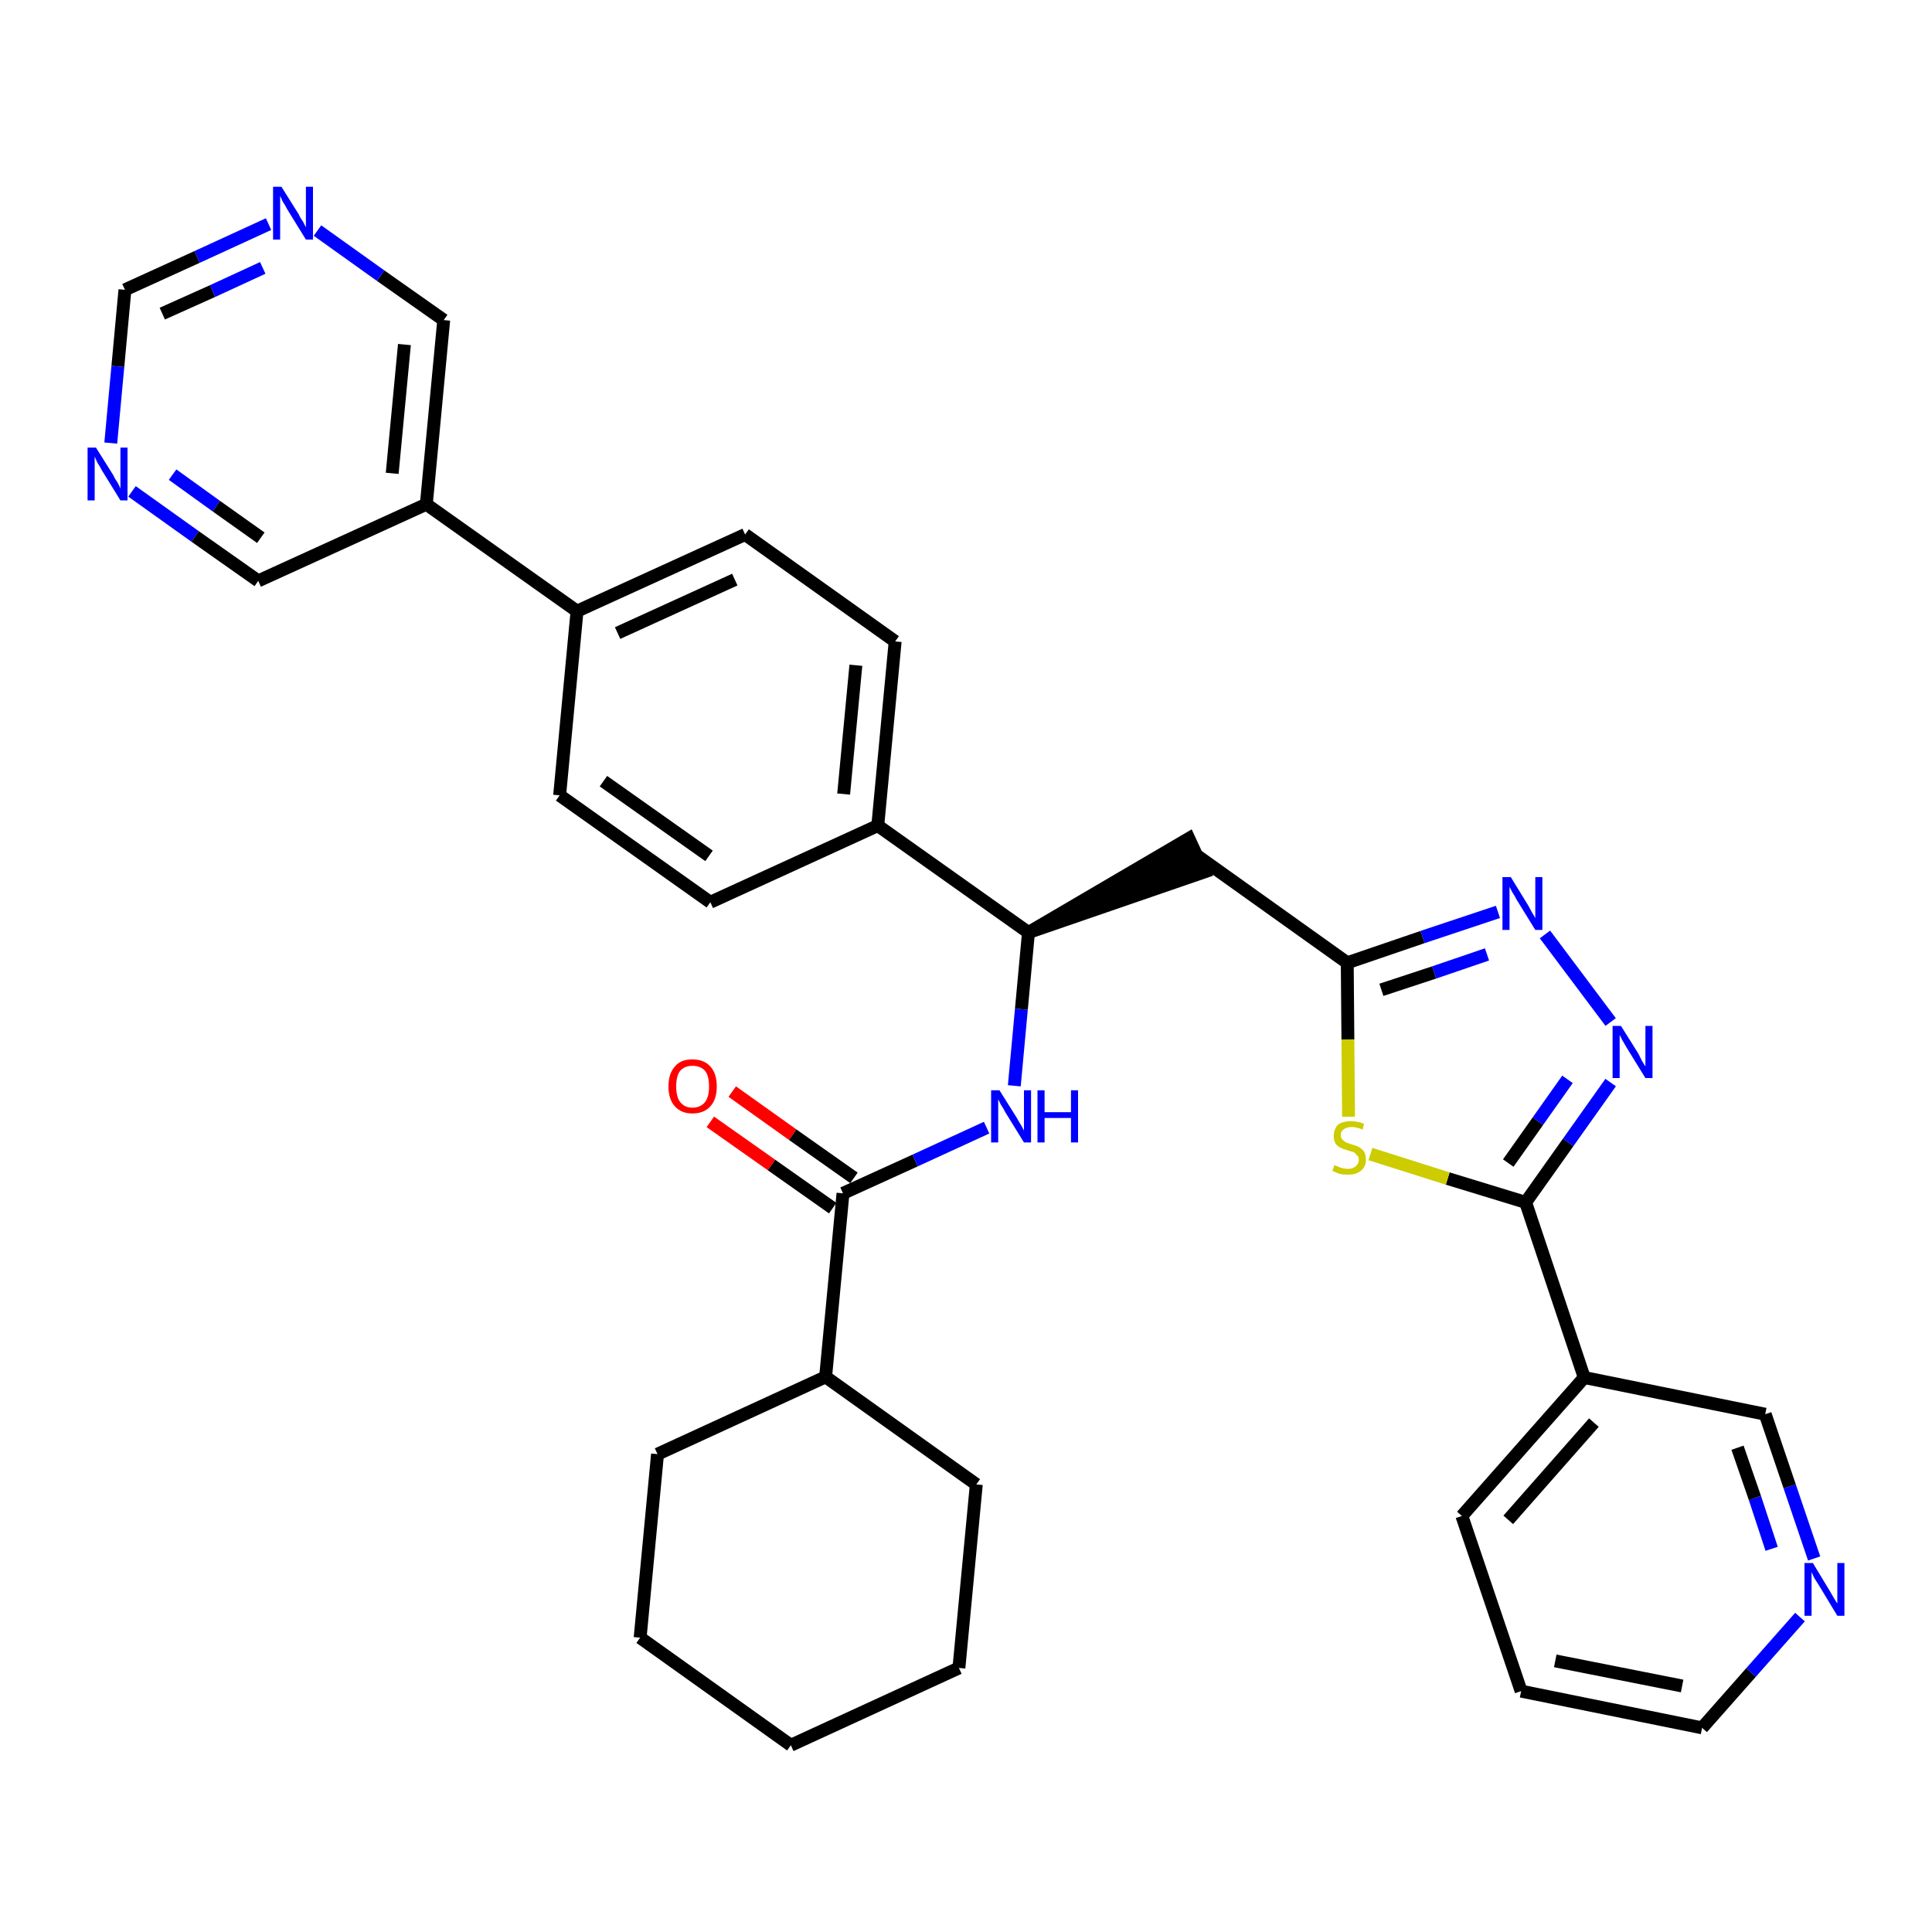 <?xml version='1.0' encoding='iso-8859-1'?>
<svg version='1.1' baseProfile='full'
              xmlns='http://www.w3.org/2000/svg'
                      xmlns:rdkit='http://www.rdkit.org/xml'
                      xmlns:xlink='http://www.w3.org/1999/xlink'
                  xml:space='preserve'
width='300px' height='300px' viewBox='0 0 300 300'>
<!-- END OF HEADER -->
<path class='bond-0 atom-0 atom-1' d='M 110.3,174.2 L 119.8,180.9' style='fill:none;fill-rule:evenodd;stroke:#FF0000;stroke-width:2.0px;stroke-linecap:butt;stroke-linejoin:miter;stroke-opacity:1' />
<path class='bond-0 atom-0 atom-1' d='M 119.8,180.9 L 129.3,187.6' style='fill:none;fill-rule:evenodd;stroke:#000000;stroke-width:2.0px;stroke-linecap:butt;stroke-linejoin:miter;stroke-opacity:1' />
<path class='bond-0 atom-0 atom-1' d='M 113.7,169.5 L 123.1,176.2' style='fill:none;fill-rule:evenodd;stroke:#FF0000;stroke-width:2.0px;stroke-linecap:butt;stroke-linejoin:miter;stroke-opacity:1' />
<path class='bond-0 atom-0 atom-1' d='M 123.1,176.2 L 132.6,182.9' style='fill:none;fill-rule:evenodd;stroke:#000000;stroke-width:2.0px;stroke-linecap:butt;stroke-linejoin:miter;stroke-opacity:1' />
<path class='bond-1 atom-1 atom-2' d='M 130.9,185.3 L 142.1,180.2' style='fill:none;fill-rule:evenodd;stroke:#000000;stroke-width:2.0px;stroke-linecap:butt;stroke-linejoin:miter;stroke-opacity:1' />
<path class='bond-1 atom-1 atom-2' d='M 142.1,180.2 L 153.2,175.1' style='fill:none;fill-rule:evenodd;stroke:#0000FF;stroke-width:2.0px;stroke-linecap:butt;stroke-linejoin:miter;stroke-opacity:1' />
<path class='bond-27 atom-1 atom-28' d='M 130.9,185.3 L 128.2,213.8' style='fill:none;fill-rule:evenodd;stroke:#000000;stroke-width:2.0px;stroke-linecap:butt;stroke-linejoin:miter;stroke-opacity:1' />
<path class='bond-2 atom-2 atom-3' d='M 157.5,168.6 L 158.6,156.7' style='fill:none;fill-rule:evenodd;stroke:#0000FF;stroke-width:2.0px;stroke-linecap:butt;stroke-linejoin:miter;stroke-opacity:1' />
<path class='bond-2 atom-2 atom-3' d='M 158.6,156.7 L 159.7,144.8' style='fill:none;fill-rule:evenodd;stroke:#000000;stroke-width:2.0px;stroke-linecap:butt;stroke-linejoin:miter;stroke-opacity:1' />
<path class='bond-3 atom-3 atom-4' d='M 159.7,144.8 L 187.0,135.4 L 184.6,130.2 Z' style='fill:#000000;fill-rule:evenodd;fill-opacity:1;stroke:#000000;stroke-width:2.0px;stroke-linecap:butt;stroke-linejoin:miter;stroke-opacity:1;' />
<path class='bond-15 atom-3 atom-16' d='M 159.7,144.8 L 136.3,128.2' style='fill:none;fill-rule:evenodd;stroke:#000000;stroke-width:2.0px;stroke-linecap:butt;stroke-linejoin:miter;stroke-opacity:1' />
<path class='bond-4 atom-4 atom-5' d='M 185.8,132.8 L 209.2,149.5' style='fill:none;fill-rule:evenodd;stroke:#000000;stroke-width:2.0px;stroke-linecap:butt;stroke-linejoin:miter;stroke-opacity:1' />
<path class='bond-5 atom-5 atom-6' d='M 209.2,149.5 L 220.9,145.5' style='fill:none;fill-rule:evenodd;stroke:#000000;stroke-width:2.0px;stroke-linecap:butt;stroke-linejoin:miter;stroke-opacity:1' />
<path class='bond-5 atom-5 atom-6' d='M 220.9,145.5 L 232.6,141.6' style='fill:none;fill-rule:evenodd;stroke:#0000FF;stroke-width:2.0px;stroke-linecap:butt;stroke-linejoin:miter;stroke-opacity:1' />
<path class='bond-5 atom-5 atom-6' d='M 214.5,153.7 L 222.7,151.0' style='fill:none;fill-rule:evenodd;stroke:#000000;stroke-width:2.0px;stroke-linecap:butt;stroke-linejoin:miter;stroke-opacity:1' />
<path class='bond-5 atom-5 atom-6' d='M 222.7,151.0 L 230.9,148.2' style='fill:none;fill-rule:evenodd;stroke:#0000FF;stroke-width:2.0px;stroke-linecap:butt;stroke-linejoin:miter;stroke-opacity:1' />
<path class='bond-33 atom-15 atom-5' d='M 209.4,173.4 L 209.3,161.4' style='fill:none;fill-rule:evenodd;stroke:#CCCC00;stroke-width:2.0px;stroke-linecap:butt;stroke-linejoin:miter;stroke-opacity:1' />
<path class='bond-33 atom-15 atom-5' d='M 209.3,161.4 L 209.2,149.5' style='fill:none;fill-rule:evenodd;stroke:#000000;stroke-width:2.0px;stroke-linecap:butt;stroke-linejoin:miter;stroke-opacity:1' />
<path class='bond-6 atom-6 atom-7' d='M 239.9,145.1 L 250.1,158.7' style='fill:none;fill-rule:evenodd;stroke:#0000FF;stroke-width:2.0px;stroke-linecap:butt;stroke-linejoin:miter;stroke-opacity:1' />
<path class='bond-7 atom-7 atom-8' d='M 250.1,168.1 L 243.5,177.4' style='fill:none;fill-rule:evenodd;stroke:#0000FF;stroke-width:2.0px;stroke-linecap:butt;stroke-linejoin:miter;stroke-opacity:1' />
<path class='bond-7 atom-7 atom-8' d='M 243.5,177.4 L 236.9,186.7' style='fill:none;fill-rule:evenodd;stroke:#000000;stroke-width:2.0px;stroke-linecap:butt;stroke-linejoin:miter;stroke-opacity:1' />
<path class='bond-7 atom-7 atom-8' d='M 243.4,167.6 L 238.8,174.1' style='fill:none;fill-rule:evenodd;stroke:#0000FF;stroke-width:2.0px;stroke-linecap:butt;stroke-linejoin:miter;stroke-opacity:1' />
<path class='bond-7 atom-7 atom-8' d='M 238.8,174.1 L 234.2,180.6' style='fill:none;fill-rule:evenodd;stroke:#000000;stroke-width:2.0px;stroke-linecap:butt;stroke-linejoin:miter;stroke-opacity:1' />
<path class='bond-8 atom-8 atom-9' d='M 236.9,186.7 L 246.0,213.9' style='fill:none;fill-rule:evenodd;stroke:#000000;stroke-width:2.0px;stroke-linecap:butt;stroke-linejoin:miter;stroke-opacity:1' />
<path class='bond-14 atom-8 atom-15' d='M 236.9,186.7 L 224.8,183.0' style='fill:none;fill-rule:evenodd;stroke:#000000;stroke-width:2.0px;stroke-linecap:butt;stroke-linejoin:miter;stroke-opacity:1' />
<path class='bond-14 atom-8 atom-15' d='M 224.8,183.0 L 212.8,179.2' style='fill:none;fill-rule:evenodd;stroke:#CCCC00;stroke-width:2.0px;stroke-linecap:butt;stroke-linejoin:miter;stroke-opacity:1' />
<path class='bond-9 atom-9 atom-10' d='M 246.0,213.9 L 227.0,235.4' style='fill:none;fill-rule:evenodd;stroke:#000000;stroke-width:2.0px;stroke-linecap:butt;stroke-linejoin:miter;stroke-opacity:1' />
<path class='bond-9 atom-9 atom-10' d='M 247.5,220.9 L 234.2,236.0' style='fill:none;fill-rule:evenodd;stroke:#000000;stroke-width:2.0px;stroke-linecap:butt;stroke-linejoin:miter;stroke-opacity:1' />
<path class='bond-36 atom-14 atom-9' d='M 274.1,219.6 L 246.0,213.9' style='fill:none;fill-rule:evenodd;stroke:#000000;stroke-width:2.0px;stroke-linecap:butt;stroke-linejoin:miter;stroke-opacity:1' />
<path class='bond-10 atom-10 atom-11' d='M 227.0,235.4 L 236.2,262.6' style='fill:none;fill-rule:evenodd;stroke:#000000;stroke-width:2.0px;stroke-linecap:butt;stroke-linejoin:miter;stroke-opacity:1' />
<path class='bond-11 atom-11 atom-12' d='M 236.2,262.6 L 264.3,268.3' style='fill:none;fill-rule:evenodd;stroke:#000000;stroke-width:2.0px;stroke-linecap:butt;stroke-linejoin:miter;stroke-opacity:1' />
<path class='bond-11 atom-11 atom-12' d='M 241.5,257.9 L 261.2,261.8' style='fill:none;fill-rule:evenodd;stroke:#000000;stroke-width:2.0px;stroke-linecap:butt;stroke-linejoin:miter;stroke-opacity:1' />
<path class='bond-12 atom-12 atom-13' d='M 264.3,268.3 L 271.9,259.7' style='fill:none;fill-rule:evenodd;stroke:#000000;stroke-width:2.0px;stroke-linecap:butt;stroke-linejoin:miter;stroke-opacity:1' />
<path class='bond-12 atom-12 atom-13' d='M 271.9,259.7 L 279.5,251.1' style='fill:none;fill-rule:evenodd;stroke:#0000FF;stroke-width:2.0px;stroke-linecap:butt;stroke-linejoin:miter;stroke-opacity:1' />
<path class='bond-13 atom-13 atom-14' d='M 281.7,242.0 L 277.9,230.8' style='fill:none;fill-rule:evenodd;stroke:#0000FF;stroke-width:2.0px;stroke-linecap:butt;stroke-linejoin:miter;stroke-opacity:1' />
<path class='bond-13 atom-13 atom-14' d='M 277.9,230.8 L 274.1,219.6' style='fill:none;fill-rule:evenodd;stroke:#000000;stroke-width:2.0px;stroke-linecap:butt;stroke-linejoin:miter;stroke-opacity:1' />
<path class='bond-13 atom-13 atom-14' d='M 275.1,240.5 L 272.5,232.6' style='fill:none;fill-rule:evenodd;stroke:#0000FF;stroke-width:2.0px;stroke-linecap:butt;stroke-linejoin:miter;stroke-opacity:1' />
<path class='bond-13 atom-13 atom-14' d='M 272.5,232.6 L 269.8,224.8' style='fill:none;fill-rule:evenodd;stroke:#000000;stroke-width:2.0px;stroke-linecap:butt;stroke-linejoin:miter;stroke-opacity:1' />
<path class='bond-16 atom-16 atom-17' d='M 136.3,128.2 L 139.0,99.6' style='fill:none;fill-rule:evenodd;stroke:#000000;stroke-width:2.0px;stroke-linecap:butt;stroke-linejoin:miter;stroke-opacity:1' />
<path class='bond-16 atom-16 atom-17' d='M 131.0,123.3 L 132.9,103.3' style='fill:none;fill-rule:evenodd;stroke:#000000;stroke-width:2.0px;stroke-linecap:butt;stroke-linejoin:miter;stroke-opacity:1' />
<path class='bond-34 atom-27 atom-16' d='M 110.3,140.1 L 136.3,128.2' style='fill:none;fill-rule:evenodd;stroke:#000000;stroke-width:2.0px;stroke-linecap:butt;stroke-linejoin:miter;stroke-opacity:1' />
<path class='bond-17 atom-17 atom-18' d='M 139.0,99.6 L 115.7,83.0' style='fill:none;fill-rule:evenodd;stroke:#000000;stroke-width:2.0px;stroke-linecap:butt;stroke-linejoin:miter;stroke-opacity:1' />
<path class='bond-18 atom-18 atom-19' d='M 115.7,83.0 L 89.6,94.9' style='fill:none;fill-rule:evenodd;stroke:#000000;stroke-width:2.0px;stroke-linecap:butt;stroke-linejoin:miter;stroke-opacity:1' />
<path class='bond-18 atom-18 atom-19' d='M 114.1,90.0 L 95.9,98.3' style='fill:none;fill-rule:evenodd;stroke:#000000;stroke-width:2.0px;stroke-linecap:butt;stroke-linejoin:miter;stroke-opacity:1' />
<path class='bond-19 atom-19 atom-20' d='M 89.6,94.9 L 66.2,78.3' style='fill:none;fill-rule:evenodd;stroke:#000000;stroke-width:2.0px;stroke-linecap:butt;stroke-linejoin:miter;stroke-opacity:1' />
<path class='bond-25 atom-19 atom-26' d='M 89.6,94.9 L 86.9,123.5' style='fill:none;fill-rule:evenodd;stroke:#000000;stroke-width:2.0px;stroke-linecap:butt;stroke-linejoin:miter;stroke-opacity:1' />
<path class='bond-20 atom-20 atom-21' d='M 66.2,78.3 L 68.9,49.7' style='fill:none;fill-rule:evenodd;stroke:#000000;stroke-width:2.0px;stroke-linecap:butt;stroke-linejoin:miter;stroke-opacity:1' />
<path class='bond-20 atom-20 atom-21' d='M 60.9,73.5 L 62.8,53.5' style='fill:none;fill-rule:evenodd;stroke:#000000;stroke-width:2.0px;stroke-linecap:butt;stroke-linejoin:miter;stroke-opacity:1' />
<path class='bond-37 atom-25 atom-20' d='M 40.1,90.2 L 66.2,78.3' style='fill:none;fill-rule:evenodd;stroke:#000000;stroke-width:2.0px;stroke-linecap:butt;stroke-linejoin:miter;stroke-opacity:1' />
<path class='bond-21 atom-21 atom-22' d='M 68.9,49.7 L 59.1,42.8' style='fill:none;fill-rule:evenodd;stroke:#000000;stroke-width:2.0px;stroke-linecap:butt;stroke-linejoin:miter;stroke-opacity:1' />
<path class='bond-21 atom-21 atom-22' d='M 59.1,42.8 L 49.3,35.8' style='fill:none;fill-rule:evenodd;stroke:#0000FF;stroke-width:2.0px;stroke-linecap:butt;stroke-linejoin:miter;stroke-opacity:1' />
<path class='bond-22 atom-22 atom-23' d='M 41.7,34.8 L 30.6,39.9' style='fill:none;fill-rule:evenodd;stroke:#0000FF;stroke-width:2.0px;stroke-linecap:butt;stroke-linejoin:miter;stroke-opacity:1' />
<path class='bond-22 atom-22 atom-23' d='M 30.6,39.9 L 19.4,45.0' style='fill:none;fill-rule:evenodd;stroke:#000000;stroke-width:2.0px;stroke-linecap:butt;stroke-linejoin:miter;stroke-opacity:1' />
<path class='bond-22 atom-22 atom-23' d='M 40.8,41.6 L 33.0,45.2' style='fill:none;fill-rule:evenodd;stroke:#0000FF;stroke-width:2.0px;stroke-linecap:butt;stroke-linejoin:miter;stroke-opacity:1' />
<path class='bond-22 atom-22 atom-23' d='M 33.0,45.2 L 25.2,48.7' style='fill:none;fill-rule:evenodd;stroke:#000000;stroke-width:2.0px;stroke-linecap:butt;stroke-linejoin:miter;stroke-opacity:1' />
<path class='bond-23 atom-23 atom-24' d='M 19.4,45.0 L 18.3,56.9' style='fill:none;fill-rule:evenodd;stroke:#000000;stroke-width:2.0px;stroke-linecap:butt;stroke-linejoin:miter;stroke-opacity:1' />
<path class='bond-23 atom-23 atom-24' d='M 18.3,56.9 L 17.2,68.8' style='fill:none;fill-rule:evenodd;stroke:#0000FF;stroke-width:2.0px;stroke-linecap:butt;stroke-linejoin:miter;stroke-opacity:1' />
<path class='bond-24 atom-24 atom-25' d='M 20.5,76.3 L 30.3,83.3' style='fill:none;fill-rule:evenodd;stroke:#0000FF;stroke-width:2.0px;stroke-linecap:butt;stroke-linejoin:miter;stroke-opacity:1' />
<path class='bond-24 atom-24 atom-25' d='M 30.3,83.3 L 40.1,90.2' style='fill:none;fill-rule:evenodd;stroke:#000000;stroke-width:2.0px;stroke-linecap:butt;stroke-linejoin:miter;stroke-opacity:1' />
<path class='bond-24 atom-24 atom-25' d='M 26.8,73.7 L 33.6,78.6' style='fill:none;fill-rule:evenodd;stroke:#0000FF;stroke-width:2.0px;stroke-linecap:butt;stroke-linejoin:miter;stroke-opacity:1' />
<path class='bond-24 atom-24 atom-25' d='M 33.6,78.6 L 40.5,83.5' style='fill:none;fill-rule:evenodd;stroke:#000000;stroke-width:2.0px;stroke-linecap:butt;stroke-linejoin:miter;stroke-opacity:1' />
<path class='bond-26 atom-26 atom-27' d='M 86.9,123.5 L 110.3,140.1' style='fill:none;fill-rule:evenodd;stroke:#000000;stroke-width:2.0px;stroke-linecap:butt;stroke-linejoin:miter;stroke-opacity:1' />
<path class='bond-26 atom-26 atom-27' d='M 93.7,121.3 L 110.1,132.9' style='fill:none;fill-rule:evenodd;stroke:#000000;stroke-width:2.0px;stroke-linecap:butt;stroke-linejoin:miter;stroke-opacity:1' />
<path class='bond-28 atom-28 atom-29' d='M 128.2,213.8 L 102.1,225.8' style='fill:none;fill-rule:evenodd;stroke:#000000;stroke-width:2.0px;stroke-linecap:butt;stroke-linejoin:miter;stroke-opacity:1' />
<path class='bond-35 atom-33 atom-28' d='M 151.6,230.5 L 128.2,213.8' style='fill:none;fill-rule:evenodd;stroke:#000000;stroke-width:2.0px;stroke-linecap:butt;stroke-linejoin:miter;stroke-opacity:1' />
<path class='bond-29 atom-29 atom-30' d='M 102.1,225.8 L 99.4,254.3' style='fill:none;fill-rule:evenodd;stroke:#000000;stroke-width:2.0px;stroke-linecap:butt;stroke-linejoin:miter;stroke-opacity:1' />
<path class='bond-30 atom-30 atom-31' d='M 99.4,254.3 L 122.8,271.0' style='fill:none;fill-rule:evenodd;stroke:#000000;stroke-width:2.0px;stroke-linecap:butt;stroke-linejoin:miter;stroke-opacity:1' />
<path class='bond-31 atom-31 atom-32' d='M 122.8,271.0 L 148.9,259.0' style='fill:none;fill-rule:evenodd;stroke:#000000;stroke-width:2.0px;stroke-linecap:butt;stroke-linejoin:miter;stroke-opacity:1' />
<path class='bond-32 atom-32 atom-33' d='M 148.9,259.0 L 151.6,230.5' style='fill:none;fill-rule:evenodd;stroke:#000000;stroke-width:2.0px;stroke-linecap:butt;stroke-linejoin:miter;stroke-opacity:1' />
<path  class='atom-0' d='M 103.8 168.7
Q 103.8 166.7, 104.8 165.6
Q 105.7 164.5, 107.5 164.5
Q 109.3 164.5, 110.3 165.6
Q 111.3 166.7, 111.3 168.7
Q 111.3 170.7, 110.3 171.8
Q 109.3 172.9, 107.5 172.9
Q 105.8 172.9, 104.8 171.8
Q 103.8 170.7, 103.8 168.7
M 107.5 172.0
Q 108.8 172.0, 109.5 171.1
Q 110.1 170.3, 110.1 168.7
Q 110.1 167.1, 109.5 166.3
Q 108.8 165.5, 107.5 165.5
Q 106.3 165.5, 105.6 166.3
Q 105.0 167.1, 105.0 168.7
Q 105.0 170.3, 105.6 171.1
Q 106.3 172.0, 107.5 172.0
' fill='#FF0000'/>
<path  class='atom-2' d='M 155.2 169.3
L 157.9 173.6
Q 158.1 174.0, 158.6 174.8
Q 159.0 175.5, 159.0 175.6
L 159.0 169.3
L 160.1 169.3
L 160.1 177.4
L 159.0 177.4
L 156.1 172.7
Q 155.8 172.1, 155.4 171.5
Q 155.1 170.9, 155.0 170.7
L 155.0 177.4
L 153.9 177.4
L 153.9 169.3
L 155.2 169.3
' fill='#0000FF'/>
<path  class='atom-2' d='M 161.1 169.3
L 162.2 169.3
L 162.2 172.7
L 166.3 172.7
L 166.3 169.3
L 167.4 169.3
L 167.4 177.4
L 166.3 177.4
L 166.3 173.6
L 162.2 173.6
L 162.2 177.4
L 161.1 177.4
L 161.1 169.3
' fill='#0000FF'/>
<path  class='atom-6' d='M 234.6 136.2
L 237.3 140.6
Q 237.5 141.0, 237.9 141.7
Q 238.4 142.5, 238.4 142.6
L 238.4 136.2
L 239.5 136.2
L 239.5 144.4
L 238.4 144.4
L 235.5 139.7
Q 235.2 139.1, 234.8 138.5
Q 234.5 137.9, 234.4 137.7
L 234.4 144.4
L 233.3 144.4
L 233.3 136.2
L 234.6 136.2
' fill='#0000FF'/>
<path  class='atom-7' d='M 251.7 159.3
L 254.4 163.6
Q 254.6 164.0, 255.0 164.8
Q 255.5 165.6, 255.5 165.6
L 255.5 159.3
L 256.6 159.3
L 256.6 167.4
L 255.5 167.4
L 252.6 162.7
Q 252.3 162.2, 251.9 161.5
Q 251.6 160.9, 251.5 160.7
L 251.5 167.4
L 250.4 167.4
L 250.4 159.3
L 251.7 159.3
' fill='#0000FF'/>
<path  class='atom-13' d='M 281.5 242.7
L 284.1 247.0
Q 284.4 247.5, 284.8 248.2
Q 285.3 249.0, 285.3 249.0
L 285.3 242.7
L 286.4 242.7
L 286.4 250.9
L 285.3 250.9
L 282.4 246.1
Q 282.1 245.6, 281.7 245.0
Q 281.4 244.3, 281.3 244.1
L 281.3 250.9
L 280.2 250.9
L 280.2 242.7
L 281.5 242.7
' fill='#0000FF'/>
<path  class='atom-15' d='M 207.2 180.9
Q 207.3 181.0, 207.7 181.1
Q 208.0 181.3, 208.5 181.4
Q 208.9 181.5, 209.3 181.5
Q 210.1 181.5, 210.5 181.1
Q 211.0 180.7, 211.0 180.1
Q 211.0 179.6, 210.7 179.4
Q 210.5 179.1, 210.2 178.9
Q 209.8 178.8, 209.2 178.6
Q 208.5 178.4, 208.1 178.2
Q 207.7 178.0, 207.4 177.6
Q 207.1 177.1, 207.1 176.4
Q 207.1 175.4, 207.7 174.7
Q 208.4 174.1, 209.8 174.1
Q 210.8 174.1, 211.8 174.5
L 211.6 175.4
Q 210.6 175.0, 209.9 175.0
Q 209.1 175.0, 208.6 175.4
Q 208.2 175.7, 208.2 176.2
Q 208.2 176.7, 208.4 176.9
Q 208.7 177.2, 209.0 177.4
Q 209.3 177.5, 209.9 177.7
Q 210.6 177.9, 211.0 178.1
Q 211.5 178.4, 211.8 178.8
Q 212.1 179.3, 212.1 180.1
Q 212.1 181.2, 211.3 181.8
Q 210.6 182.4, 209.3 182.4
Q 208.6 182.4, 208.1 182.3
Q 207.5 182.1, 206.9 181.8
L 207.2 180.9
' fill='#CCCC00'/>
<path  class='atom-22' d='M 43.7 29.0
L 46.4 33.3
Q 46.6 33.8, 47.1 34.5
Q 47.5 35.3, 47.5 35.3
L 47.5 29.0
L 48.6 29.0
L 48.6 37.2
L 47.5 37.2
L 44.6 32.5
Q 44.3 31.9, 43.9 31.3
Q 43.6 30.6, 43.5 30.4
L 43.5 37.2
L 42.4 37.2
L 42.4 29.0
L 43.7 29.0
' fill='#0000FF'/>
<path  class='atom-24' d='M 14.9 69.5
L 17.6 73.8
Q 17.8 74.3, 18.3 75.0
Q 18.7 75.8, 18.7 75.9
L 18.7 69.5
L 19.8 69.5
L 19.8 77.7
L 18.7 77.7
L 15.8 73.0
Q 15.5 72.4, 15.1 71.8
Q 14.8 71.1, 14.7 70.9
L 14.7 77.7
L 13.6 77.7
L 13.6 69.5
L 14.9 69.5
' fill='#0000FF'/>
</svg>
